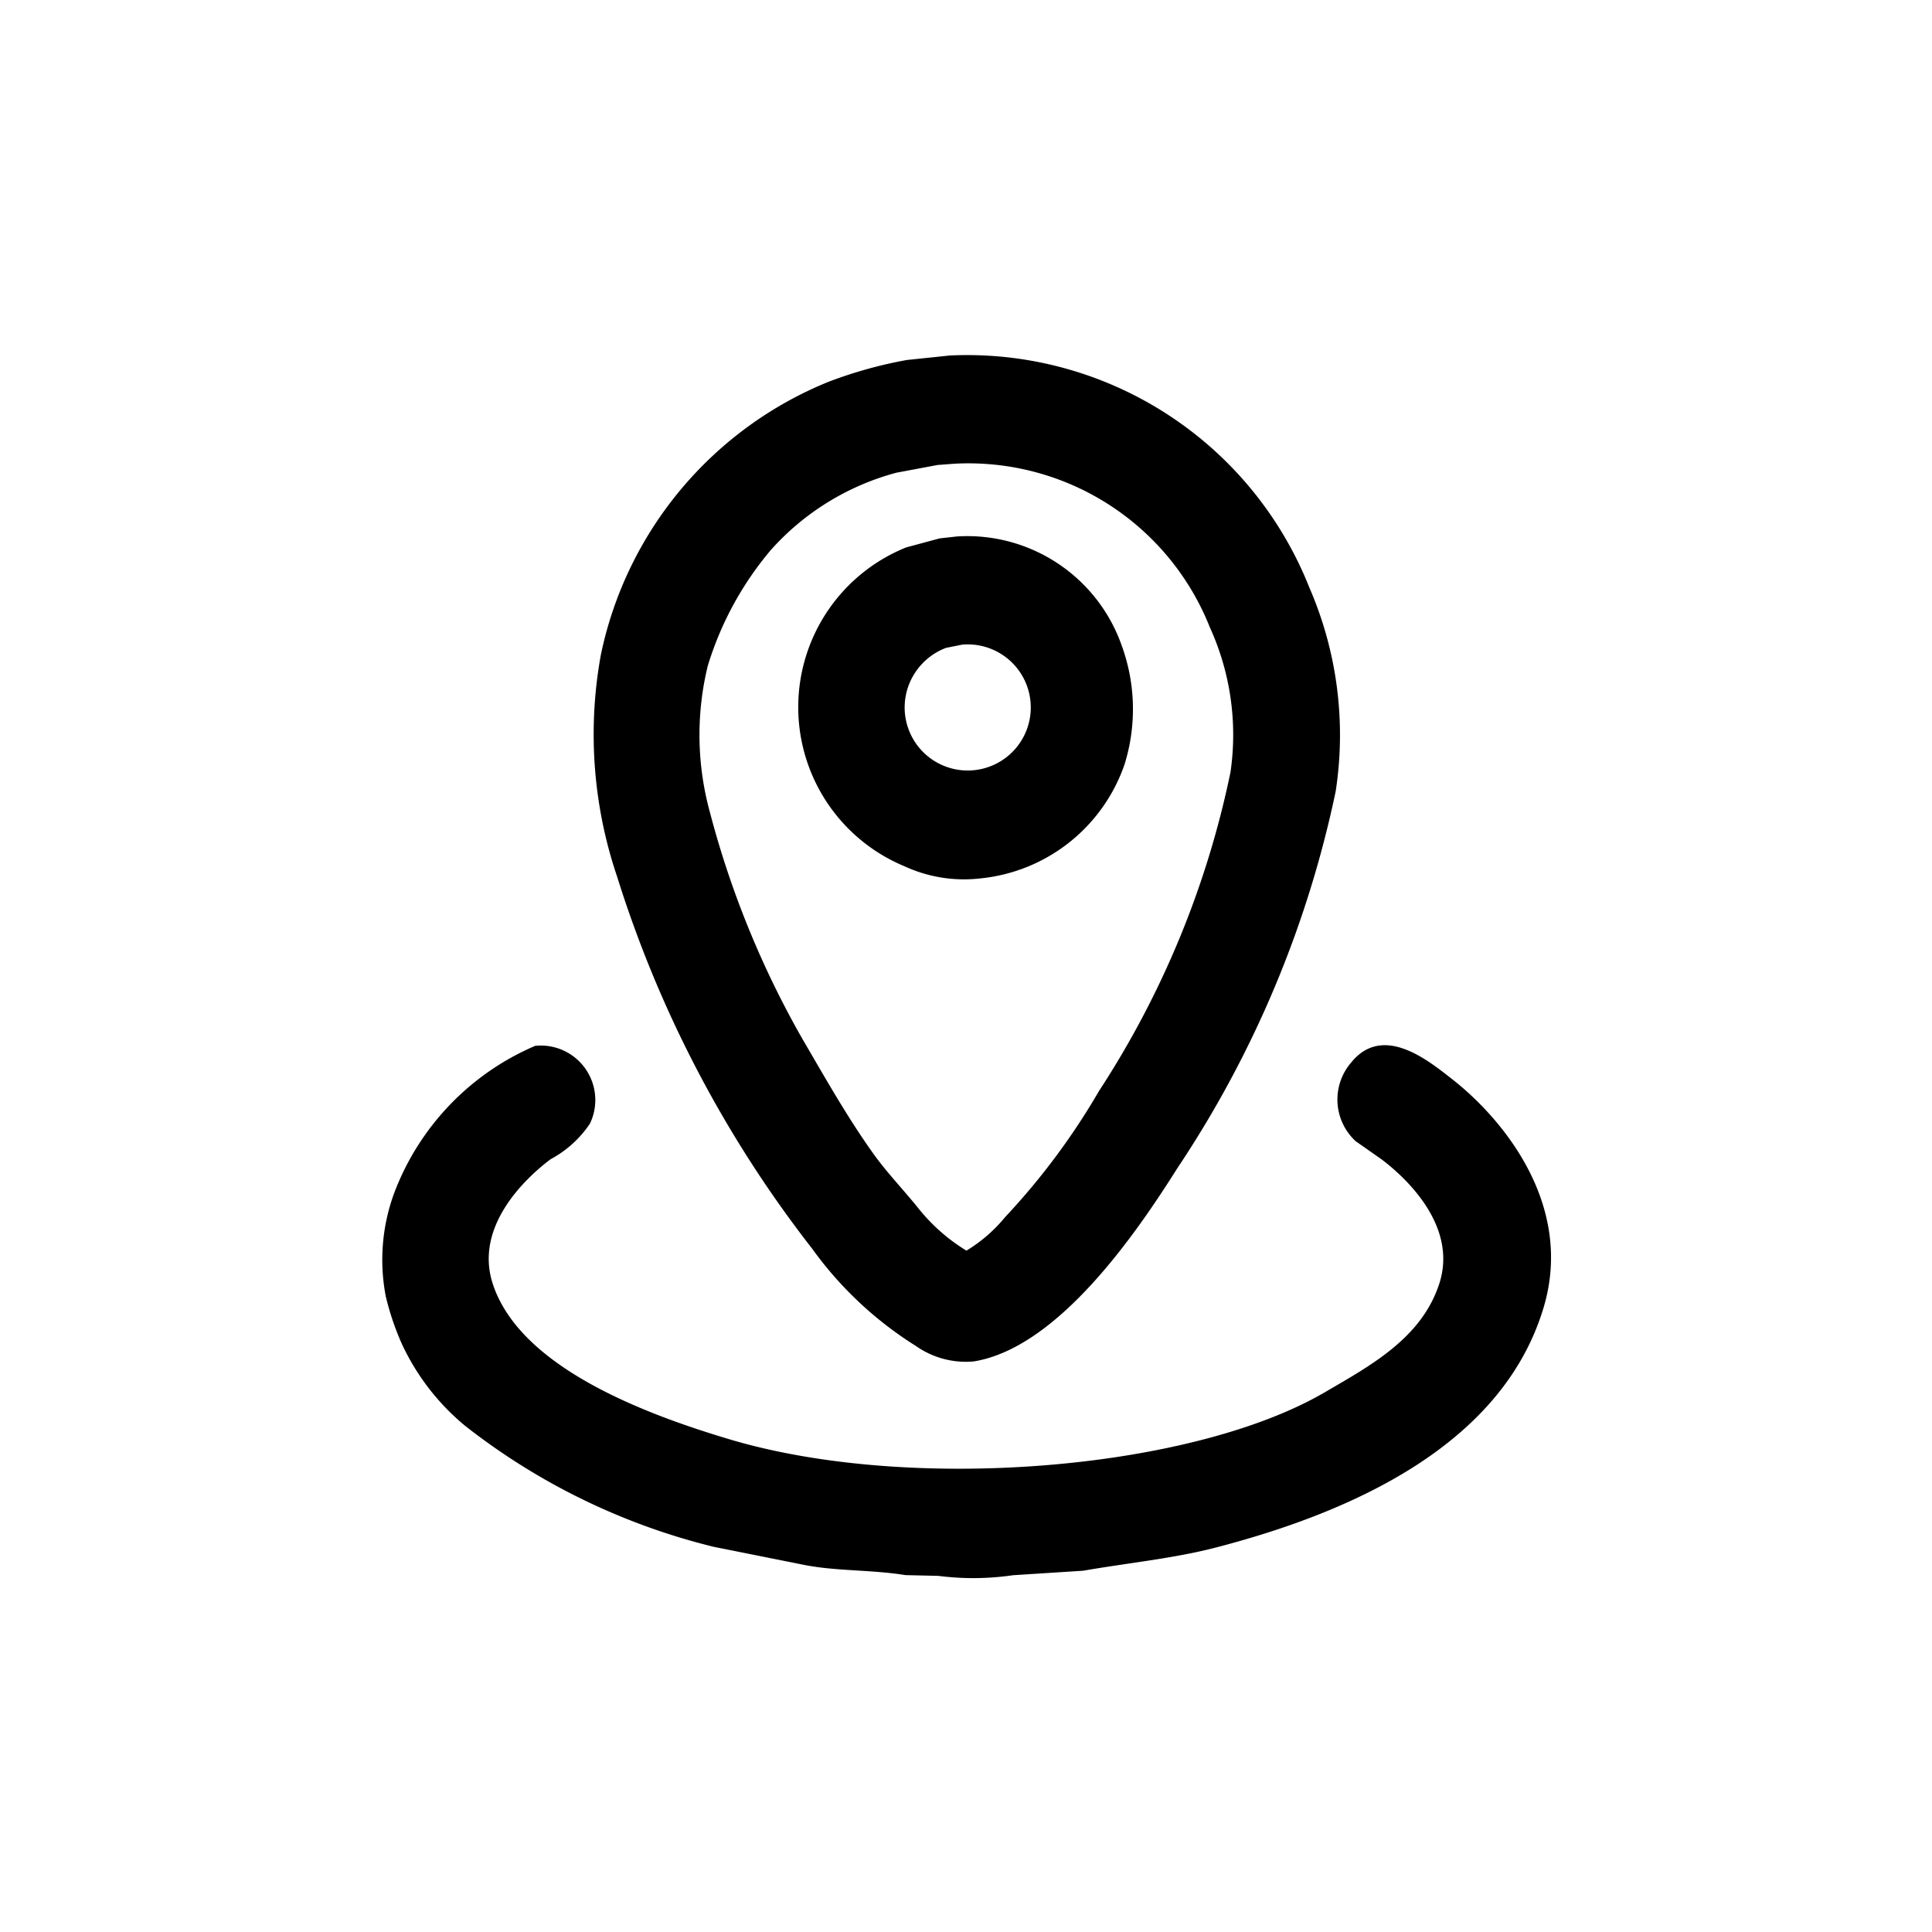 <svg xmlns="http://www.w3.org/2000/svg" width="72" height="72" viewBox="0 0 72 72">
  <defs>
    <style>
      .cls-1 {
        fill-rule: evenodd;
      }
    </style>
  </defs>
  <path id="geo" class="cls-1" d="M35.4,13.248a13.721,13.721,0,0,1,13.392,8.64,13.789,13.789,0,0,1,.984,7.608,40.064,40.064,0,0,1-5.9,14.04c-1.5,2.377-4.425,6.685-7.584,7.2a3.234,3.234,0,0,1-2.16-.576,13.735,13.735,0,0,1-3.864-3.624,43.867,43.867,0,0,1-7.272-13.872,16.518,16.518,0,0,1-.6-8.28,14.067,14.067,0,0,1,8.472-10.152,16.287,16.287,0,0,1,2.928-.816Zm0.192,4.032-0.648.048-1.536.288a9.582,9.582,0,0,0-4.68,2.88,12.18,12.18,0,0,0-2.352,4.32,10.87,10.87,0,0,0,.072,5.424A34.877,34.877,0,0,0,29.9,38.712c0.866,1.48,1.671,2.914,2.64,4.272,0.521,0.73,1.15,1.375,1.7,2.064a6.873,6.873,0,0,0,1.776,1.56,5.637,5.637,0,0,0,1.44-1.248,25.833,25.833,0,0,0,3.5-4.7,34.5,34.5,0,0,0,4.9-11.88,9.655,9.655,0,0,0-.768-5.4A9.68,9.68,0,0,0,35.592,17.28Zm0.072,2.712a6.1,6.1,0,0,1,6.144,4.08,6.92,6.92,0,0,1,.1,4.416,6.349,6.349,0,0,1-5.376,4.248A5.287,5.287,0,0,1,33.7,32.28a6.418,6.418,0,0,1,.072-11.88l1.248-.336Zm0.192,4.032-0.6.12a2.389,2.389,0,0,0-1.44,1.536A2.35,2.35,0,1,0,35.856,24.024ZM19.944,38.976a2.03,2.03,0,0,1,2.04,2.9A4.079,4.079,0,0,1,20.52,43.2c-1.083.817-2.823,2.58-2.16,4.632,1,3.092,5.569,4.834,8.832,5.808,6.722,2.007,17.189,1.158,22.176-1.752,1.714-1,3.615-2.022,4.272-4.056,0.663-2.053-1.077-3.814-2.16-4.632l-0.96-.672a2.113,2.113,0,0,1-.168-2.928c1.186-1.468,2.874-.078,3.744.6,1.939,1.511,4.567,4.713,3.432,8.52-1.505,5.05-6.974,7.592-12.216,8.952-1.569.407-3.225,0.566-4.944,0.864l-2.616.168a10.223,10.223,0,0,1-2.784.024L33.744,58.7c-1.285-.208-2.575-0.141-3.792-0.384l-3.36-.672a24.427,24.427,0,0,1-9.264-4.512,8.73,8.73,0,0,1-2.352-3.048,10.067,10.067,0,0,1-.6-1.776,7.2,7.2,0,0,1,.312-3.84A9.681,9.681,0,0,1,19.944,38.976Z"/>
</svg>
